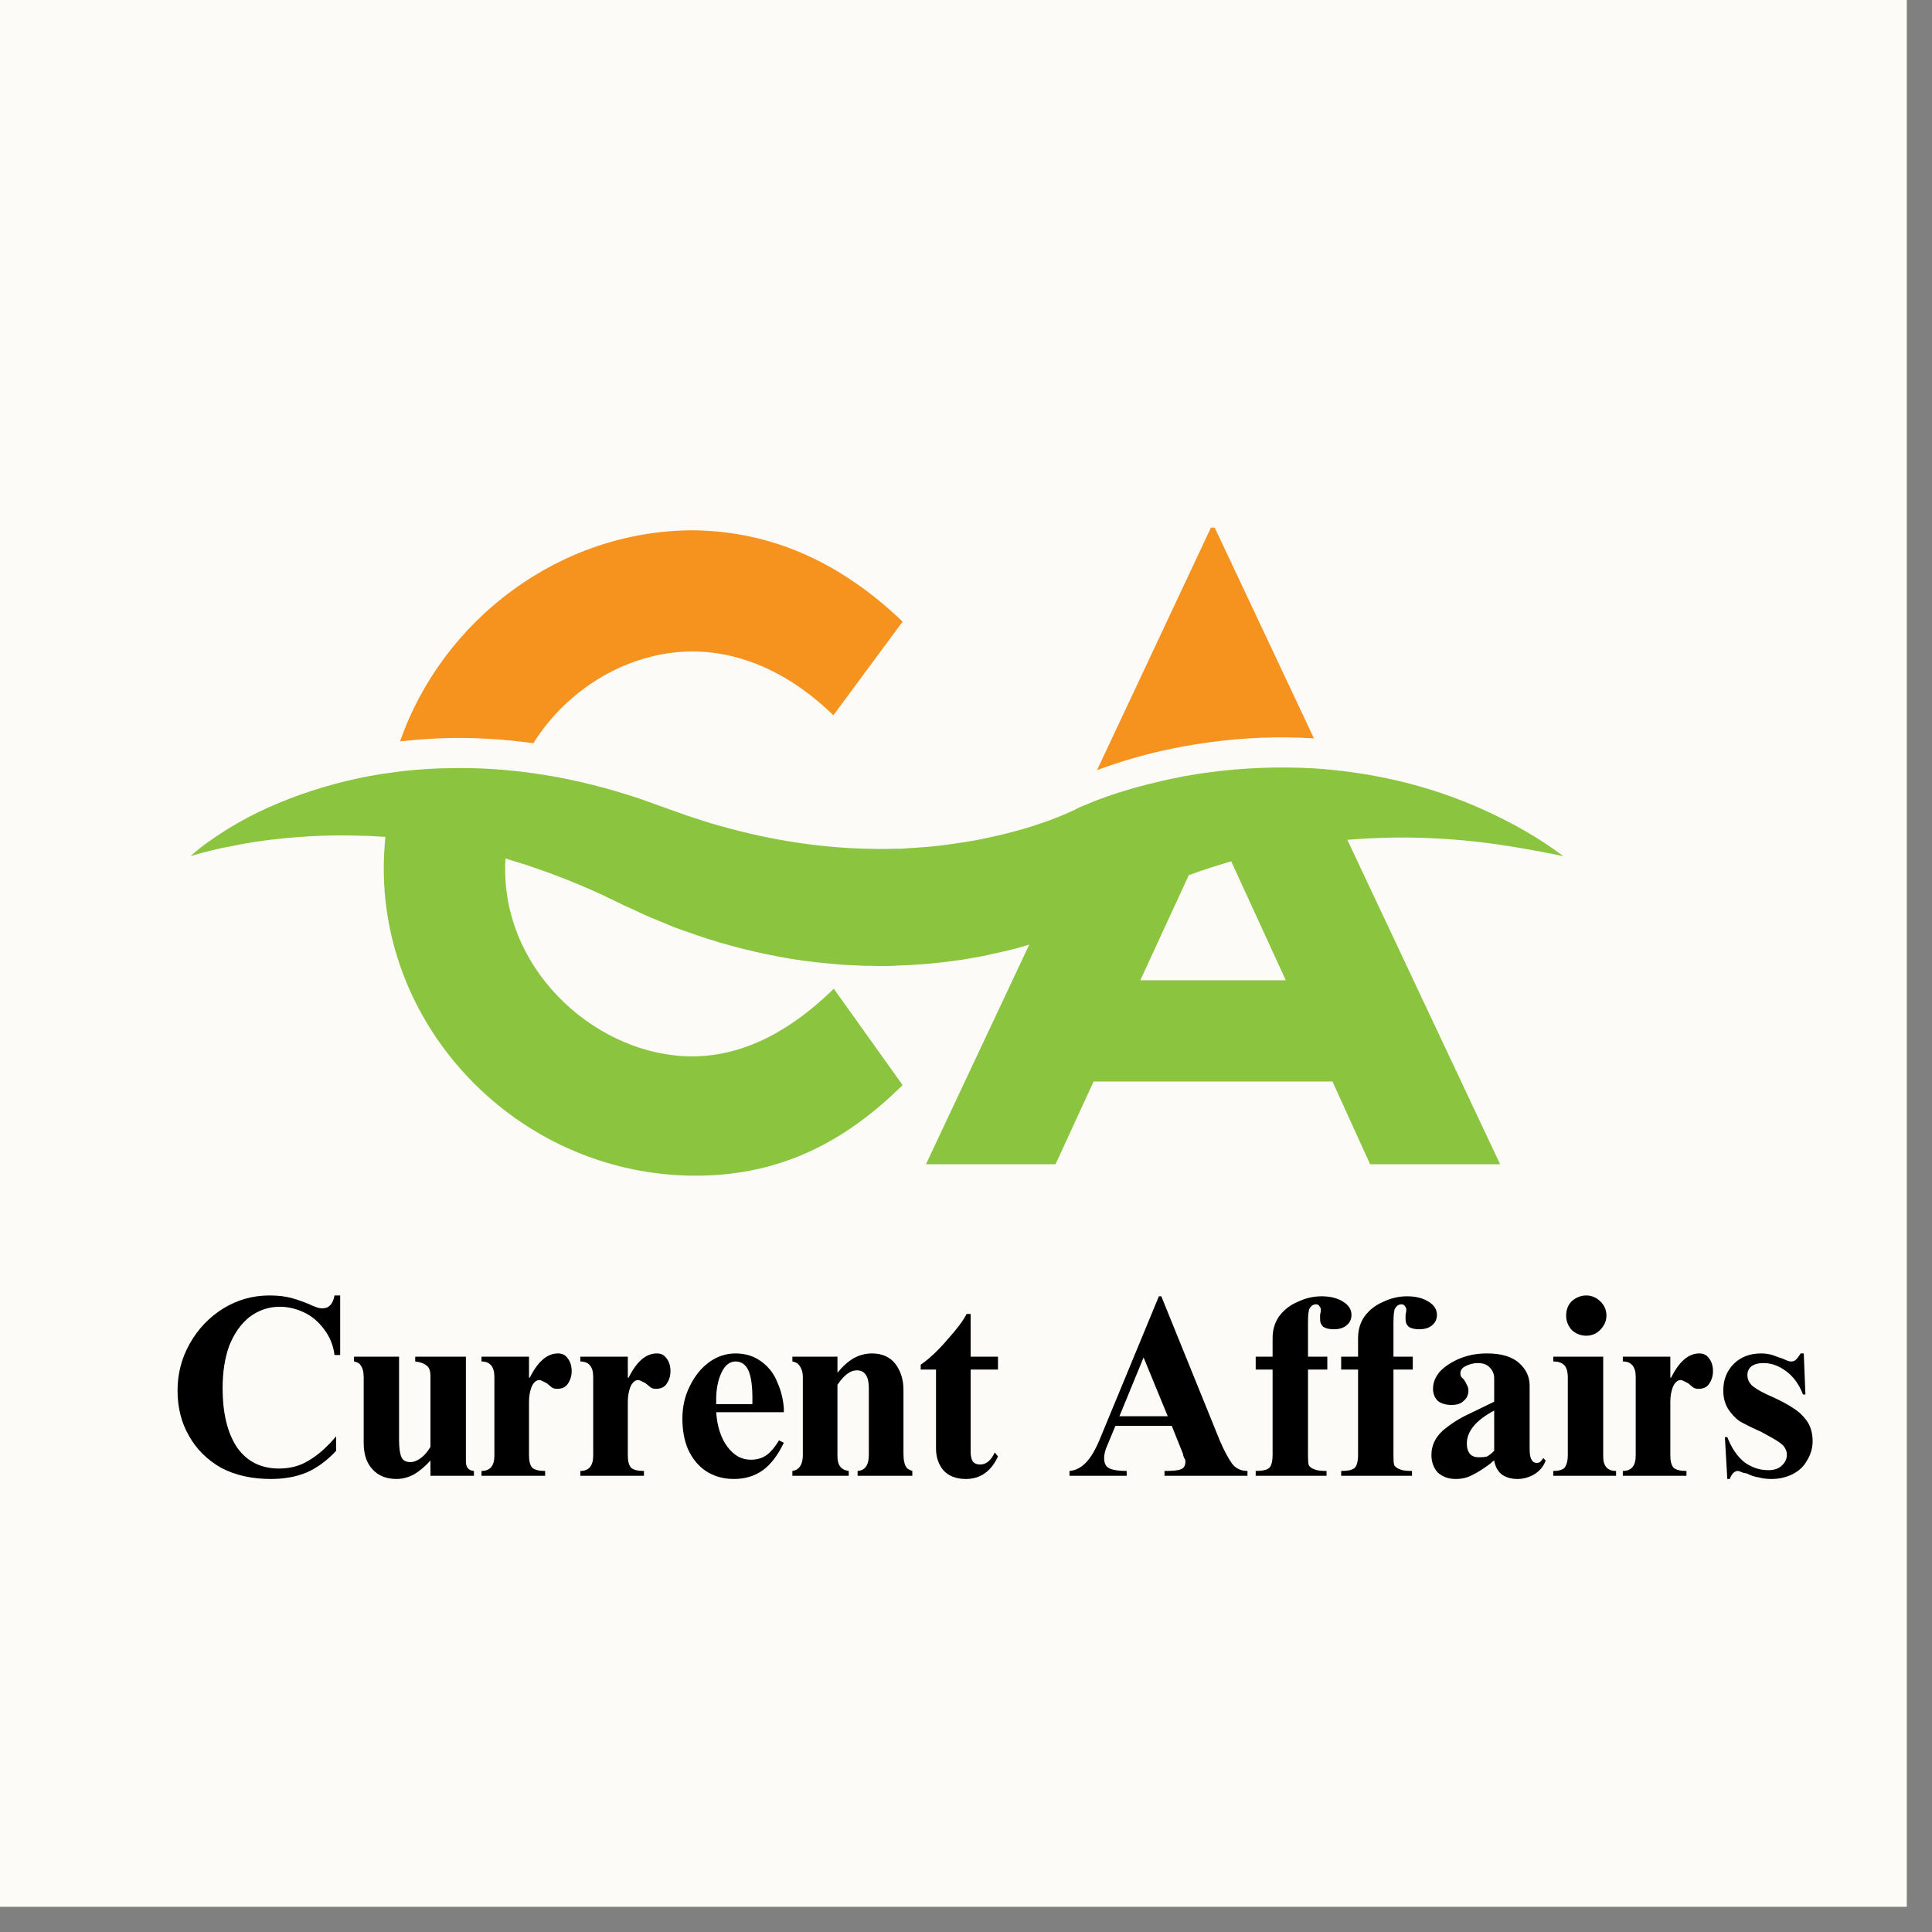 <svg xmlns="http://www.w3.org/2000/svg" xmlns:xlink="http://www.w3.org/1999/xlink" width="50" zoomAndPan="magnify" viewBox="0 0 37.5 37.5" height="50" preserveAspectRatio="xMidYMid meet" version="1.0"><rect x="0" y="0" width="37.5" height="37.5" fill="#808080" stroke="none"/><defs><g/><clipPath id="809d2ddafc"><path d="M 0 0 L 37.008 0 L 37.008 37.008 L 0 37.008 Z M 0 0 " clip-rule="nonzero"/></clipPath><clipPath id="ba520f02a3"><path d="M 7 10.242 L 26 10.242 L 26 15 L 7 15 Z M 7 10.242 " clip-rule="nonzero"/></clipPath><clipPath id="4d814bd935"><path d="M 3.699 14 L 30.344 14 L 30.344 22.824 L 3.699 22.824 Z M 3.699 14 " clip-rule="nonzero"/></clipPath></defs><g clip-path="url(#809d2ddafc)"><path fill="#ffffff" d="M 0 0 L 37.008 0 L 37.008 37.008 L 0 37.008 Z M 0 0 " fill-opacity="1" fill-rule="nonzero"/><path fill="#fcfbf8" d="M 0 0 L 37.008 0 L 37.008 37.008 L 0 37.008 Z M 0 0 " fill-opacity="1" fill-rule="nonzero"/></g><g clip-path="url(#ba520f02a3)"><path fill="#f6921e" d="M 17.52 12.066 L 16.176 13.883 C 15.387 13.113 14.438 12.645 13.441 12.645 C 12.211 12.645 11.02 13.359 10.352 14.426 C 9.82 14.352 9.289 14.316 8.758 14.324 C 8.449 14.328 8.141 14.352 7.836 14.383 C 7.812 14.383 7.789 14.387 7.766 14.391 C 8.582 12.039 10.859 10.293 13.461 10.293 C 14.969 10.312 16.309 10.906 17.52 12.066 Z M 23.578 10.242 L 23.504 10.242 L 21.293 14.949 C 21.395 14.91 21.496 14.875 21.598 14.84 C 21.902 14.738 22.207 14.652 22.512 14.582 C 22.664 14.547 22.816 14.516 22.969 14.488 C 23.125 14.461 23.277 14.434 23.434 14.414 C 24.121 14.316 24.816 14.289 25.504 14.332 Z M 23.578 10.242 " fill-opacity="1" fill-rule="nonzero"/></g><g clip-path="url(#4d814bd935)"><path fill="#8bc53f" d="M 26.98 16.258 C 27.527 16.25 28.082 16.273 28.645 16.336 C 29.203 16.398 29.77 16.5 30.344 16.617 C 29.875 16.266 29.359 15.973 28.816 15.727 C 28.273 15.48 27.699 15.285 27.105 15.148 C 26.582 15.027 26.043 14.949 25.504 14.914 C 24.816 14.875 24.121 14.902 23.434 14.996 C 23.277 15.016 23.125 15.043 22.969 15.07 C 22.816 15.102 22.664 15.129 22.512 15.168 C 22.207 15.238 21.902 15.32 21.598 15.422 C 21.496 15.457 21.395 15.492 21.293 15.531 C 21.242 15.551 21.191 15.57 21.141 15.594 L 21.023 15.641 L 20.961 15.668 L 20.926 15.684 L 20.91 15.691 L 20.867 15.715 L 20.844 15.727 C 20.84 15.73 20.84 15.73 20.836 15.73 L 20.824 15.734 L 20.789 15.75 L 20.715 15.785 C 20.609 15.832 20.496 15.875 20.383 15.918 C 20.266 15.961 20.148 16 20.031 16.039 C 19.789 16.113 19.547 16.18 19.297 16.234 C 19.176 16.262 19.051 16.289 18.926 16.312 C 18.801 16.332 18.676 16.355 18.551 16.371 C 18.301 16.41 18.047 16.438 17.793 16.453 L 17.602 16.465 L 17.508 16.473 L 17.41 16.473 L 17.219 16.477 C 17.156 16.48 17.09 16.477 17.027 16.477 C 16.008 16.473 14.984 16.316 13.98 16.031 L 13.789 15.977 L 13.605 15.918 C 13.48 15.875 13.352 15.84 13.23 15.793 L 12.41 15.5 C 11.824 15.305 11.219 15.148 10.605 15.047 C 10.52 15.035 10.434 15.023 10.348 15.008 C 9.82 14.934 9.289 14.898 8.758 14.91 C 8.449 14.91 8.141 14.934 7.836 14.965 C 7.812 14.969 7.789 14.973 7.766 14.973 C 7.711 14.98 7.66 14.988 7.605 14.996 C 7.531 15.008 7.453 15.016 7.379 15.027 C 7.227 15.055 7.078 15.078 6.926 15.113 C 6.332 15.242 5.75 15.43 5.203 15.676 C 4.93 15.797 4.668 15.938 4.414 16.094 C 4.16 16.254 3.918 16.418 3.699 16.617 C 3.98 16.531 4.262 16.465 4.543 16.414 C 4.82 16.355 5.102 16.316 5.379 16.285 C 5.938 16.223 6.492 16.203 7.035 16.223 C 7.172 16.223 7.309 16.234 7.445 16.242 C 7.457 16.242 7.469 16.242 7.48 16.246 C 7.461 16.449 7.449 16.656 7.449 16.863 C 7.449 20.09 10.164 22.82 13.504 22.82 C 15.258 22.82 16.5 22.066 17.52 21.062 L 16.184 19.191 C 15.418 19.941 14.496 20.504 13.434 20.504 C 11.645 20.504 9.805 18.922 9.805 16.875 C 9.805 16.805 9.805 16.734 9.812 16.664 C 9.938 16.703 10.066 16.742 10.191 16.781 C 10.695 16.945 11.188 17.141 11.668 17.359 L 12.027 17.531 L 12.121 17.578 L 12.227 17.625 L 12.438 17.723 C 12.578 17.789 12.723 17.848 12.867 17.906 L 13.082 17.996 L 13.301 18.074 C 13.891 18.289 14.5 18.453 15.121 18.57 C 15.434 18.629 15.746 18.672 16.062 18.699 C 16.219 18.715 16.379 18.73 16.539 18.734 L 16.777 18.746 C 16.855 18.746 16.938 18.746 17.016 18.75 C 17.094 18.75 17.176 18.75 17.254 18.75 L 17.492 18.738 L 17.613 18.734 L 17.734 18.727 L 17.973 18.711 C 18.289 18.68 18.605 18.645 18.922 18.586 C 19.078 18.559 19.234 18.523 19.391 18.488 C 19.547 18.453 19.703 18.418 19.855 18.371 C 19.895 18.359 19.938 18.348 19.977 18.336 L 17.973 22.598 L 20.488 22.598 L 21.227 20.992 L 25.863 20.992 L 26.594 22.598 L 29.117 22.598 L 26.152 16.301 C 26.43 16.277 26.703 16.266 26.98 16.258 Z M 22.133 19.027 L 23.074 16.988 C 23.312 16.898 23.559 16.82 23.805 16.746 C 23.836 16.738 23.867 16.727 23.898 16.719 L 24.957 19.027 Z M 22.133 19.027 " fill-opacity="1" fill-rule="nonzero"/></g><g fill="#000000" fill-opacity="1"><g transform="translate(3.212, 28.645)"><g><path d="M 2.016 -3.5 C 2.18 -3.5 2.32 -3.484 2.438 -3.453 C 2.551 -3.422 2.672 -3.379 2.797 -3.328 C 2.816 -3.316 2.852 -3.301 2.906 -3.281 C 2.957 -3.258 3.004 -3.25 3.047 -3.25 C 3.172 -3.25 3.25 -3.332 3.281 -3.5 L 3.391 -3.5 L 3.391 -2.344 L 3.281 -2.344 C 3.258 -2.531 3.191 -2.695 3.078 -2.844 C 2.973 -2.988 2.844 -3.098 2.688 -3.172 C 2.539 -3.242 2.383 -3.281 2.219 -3.281 C 2 -3.281 1.801 -3.211 1.625 -3.078 C 1.457 -2.941 1.328 -2.754 1.234 -2.516 C 1.148 -2.273 1.109 -2.004 1.109 -1.703 C 1.109 -1.211 1.203 -0.828 1.391 -0.547 C 1.586 -0.273 1.859 -0.141 2.203 -0.141 C 2.422 -0.141 2.613 -0.191 2.781 -0.297 C 2.957 -0.398 3.133 -0.555 3.312 -0.766 L 3.312 -0.484 C 3.125 -0.285 2.93 -0.145 2.734 -0.062 C 2.535 0.02 2.305 0.062 2.047 0.062 C 1.68 0.062 1.359 -0.008 1.078 -0.156 C 0.805 -0.312 0.598 -0.52 0.453 -0.781 C 0.305 -1.039 0.234 -1.332 0.234 -1.656 C 0.234 -1.977 0.312 -2.281 0.469 -2.562 C 0.633 -2.852 0.852 -3.082 1.125 -3.25 C 1.395 -3.414 1.691 -3.5 2.016 -3.5 Z M 2.016 -3.5 "/></g></g></g><g fill="#000000" fill-opacity="1"><g transform="translate(6.793, 28.645)"><g><path d="M 0.953 -0.688 C 0.953 -0.539 0.969 -0.43 1 -0.359 C 1.031 -0.297 1.086 -0.266 1.172 -0.266 C 1.234 -0.266 1.301 -0.289 1.375 -0.344 C 1.445 -0.395 1.508 -0.469 1.562 -0.562 L 1.562 -1.938 C 1.562 -2.039 1.535 -2.109 1.484 -2.141 C 1.441 -2.18 1.367 -2.207 1.266 -2.219 L 1.266 -2.312 L 2.25 -2.312 L 2.25 -0.281 C 2.25 -0.164 2.301 -0.102 2.406 -0.094 L 2.406 0 L 1.562 0 L 1.562 -0.297 C 1.469 -0.191 1.363 -0.102 1.25 -0.031 C 1.133 0.031 1.02 0.062 0.906 0.062 C 0.707 0.062 0.551 0 0.438 -0.125 C 0.32 -0.25 0.266 -0.422 0.266 -0.641 L 0.266 -1.906 C 0.266 -2.008 0.25 -2.082 0.219 -2.125 C 0.195 -2.176 0.148 -2.207 0.078 -2.219 L 0.078 -2.312 L 0.953 -2.312 Z M 0.953 -0.688 "/></g></g></g><g fill="#000000" fill-opacity="1"><g transform="translate(9.284, 28.645)"><g><path d="M 1.547 -2.375 C 1.629 -2.375 1.691 -2.344 1.734 -2.281 C 1.785 -2.219 1.812 -2.133 1.812 -2.031 C 1.812 -1.938 1.785 -1.852 1.734 -1.781 C 1.691 -1.719 1.625 -1.688 1.531 -1.688 C 1.488 -1.688 1.453 -1.695 1.422 -1.719 C 1.398 -1.738 1.367 -1.766 1.328 -1.797 C 1.254 -1.836 1.207 -1.859 1.188 -1.859 C 1.125 -1.859 1.07 -1.812 1.031 -1.719 C 1 -1.633 0.984 -1.539 0.984 -1.438 L 0.984 -0.391 C 0.984 -0.285 1.004 -0.207 1.047 -0.156 C 1.098 -0.113 1.18 -0.094 1.297 -0.094 L 1.297 0 L 0.062 0 L 0.062 -0.094 C 0.227 -0.094 0.312 -0.191 0.312 -0.391 L 0.312 -1.922 C 0.312 -2.117 0.227 -2.219 0.062 -2.219 L 0.062 -2.312 L 0.984 -2.312 L 0.984 -1.906 L 1 -1.906 C 1.156 -2.219 1.336 -2.375 1.547 -2.375 Z M 1.547 -2.375 "/></g></g></g><g fill="#000000" fill-opacity="1"><g transform="translate(11.202, 28.645)"><g><path d="M 1.547 -2.375 C 1.629 -2.375 1.691 -2.344 1.734 -2.281 C 1.785 -2.219 1.812 -2.133 1.812 -2.031 C 1.812 -1.938 1.785 -1.852 1.734 -1.781 C 1.691 -1.719 1.625 -1.688 1.531 -1.688 C 1.488 -1.688 1.453 -1.695 1.422 -1.719 C 1.398 -1.738 1.367 -1.766 1.328 -1.797 C 1.254 -1.836 1.207 -1.859 1.188 -1.859 C 1.125 -1.859 1.07 -1.812 1.031 -1.719 C 1 -1.633 0.984 -1.539 0.984 -1.438 L 0.984 -0.391 C 0.984 -0.285 1.004 -0.207 1.047 -0.156 C 1.098 -0.113 1.18 -0.094 1.297 -0.094 L 1.297 0 L 0.062 0 L 0.062 -0.094 C 0.227 -0.094 0.312 -0.191 0.312 -0.391 L 0.312 -1.922 C 0.312 -2.117 0.227 -2.219 0.062 -2.219 L 0.062 -2.312 L 0.984 -2.312 L 0.984 -1.906 L 1 -1.906 C 1.156 -2.219 1.336 -2.375 1.547 -2.375 Z M 1.547 -2.375 "/></g></g></g><g fill="#000000" fill-opacity="1"><g transform="translate(13.12, 28.645)"><g><path d="M 1.156 -2.375 C 1.352 -2.375 1.52 -2.32 1.656 -2.219 C 1.801 -2.113 1.906 -1.977 1.969 -1.812 C 2.039 -1.656 2.082 -1.488 2.094 -1.312 L 2.094 -1.234 L 0.781 -1.234 C 0.801 -0.953 0.875 -0.727 1 -0.562 C 1.125 -0.395 1.273 -0.312 1.453 -0.312 C 1.578 -0.312 1.68 -0.344 1.766 -0.406 C 1.848 -0.469 1.926 -0.562 2 -0.688 L 2.094 -0.641 C 1.977 -0.398 1.844 -0.223 1.688 -0.109 C 1.531 0.004 1.344 0.062 1.125 0.062 C 0.914 0.062 0.734 0.008 0.578 -0.094 C 0.43 -0.195 0.316 -0.336 0.234 -0.516 C 0.16 -0.691 0.125 -0.891 0.125 -1.109 C 0.125 -1.336 0.172 -1.547 0.266 -1.734 C 0.359 -1.93 0.484 -2.086 0.641 -2.203 C 0.797 -2.316 0.969 -2.375 1.156 -2.375 Z M 1.484 -1.516 C 1.484 -1.754 1.457 -1.93 1.406 -2.047 C 1.352 -2.16 1.27 -2.219 1.156 -2.219 C 1.039 -2.219 0.945 -2.141 0.875 -1.984 C 0.812 -1.836 0.781 -1.672 0.781 -1.484 L 0.781 -1.391 L 1.484 -1.391 Z M 1.484 -1.516 "/></g></g></g><g fill="#000000" fill-opacity="1"><g transform="translate(15.302, 28.645)"><g><path d="M 1.625 -2.375 C 1.82 -2.375 1.973 -2.305 2.078 -2.172 C 2.18 -2.035 2.234 -1.867 2.234 -1.672 L 2.234 -0.484 C 2.234 -0.379 2.238 -0.305 2.25 -0.266 C 2.258 -0.223 2.273 -0.188 2.297 -0.156 C 2.316 -0.133 2.352 -0.113 2.406 -0.094 L 2.406 0 L 1.344 0 L 1.344 -0.094 C 1.488 -0.102 1.562 -0.207 1.562 -0.406 L 1.562 -1.703 C 1.562 -1.93 1.484 -2.047 1.328 -2.047 C 1.203 -2.047 1.078 -1.953 0.953 -1.766 L 0.953 -0.375 C 0.953 -0.207 1.023 -0.113 1.172 -0.094 L 1.172 0 L 0.078 0 L 0.078 -0.094 C 0.141 -0.102 0.188 -0.129 0.219 -0.172 C 0.258 -0.223 0.281 -0.301 0.281 -0.406 L 0.281 -1.922 C 0.281 -1.992 0.266 -2.055 0.234 -2.109 C 0.203 -2.172 0.148 -2.207 0.078 -2.219 L 0.078 -2.312 L 0.953 -2.312 L 0.953 -2 C 1.055 -2.125 1.16 -2.219 1.266 -2.281 C 1.379 -2.344 1.5 -2.375 1.625 -2.375 Z M 1.625 -2.375 "/></g></g></g><g fill="#000000" fill-opacity="1"><g transform="translate(17.793, 28.645)"><g><path d="M 0.969 -3.141 L 1.047 -3.141 L 1.047 -2.312 L 1.578 -2.312 L 1.578 -2.062 L 1.047 -2.062 L 1.047 -0.469 C 1.047 -0.406 1.055 -0.348 1.078 -0.297 C 1.109 -0.242 1.16 -0.219 1.234 -0.219 C 1.348 -0.219 1.441 -0.297 1.516 -0.453 L 1.578 -0.375 C 1.441 -0.082 1.234 0.062 0.953 0.062 C 0.766 0.062 0.617 0.004 0.516 -0.109 C 0.422 -0.223 0.375 -0.363 0.375 -0.531 L 0.375 -2.062 L 0.078 -2.062 L 0.078 -2.156 C 0.242 -2.27 0.414 -2.43 0.594 -2.641 C 0.781 -2.848 0.906 -3.016 0.969 -3.141 Z M 0.969 -3.141 "/></g></g></g><g fill="#000000" fill-opacity="1"><g transform="translate(19.452, 28.645)"><g/></g></g><g fill="#000000" fill-opacity="1"><g transform="translate(20.697, 28.645)"><g><path d="M 0.641 -0.688 L 1.797 -3.484 L 1.844 -3.484 L 2.984 -0.672 C 3.066 -0.484 3.145 -0.336 3.219 -0.234 C 3.289 -0.141 3.391 -0.094 3.516 -0.094 L 3.516 0 L 1.906 0 L 1.906 -0.094 C 2.062 -0.094 2.164 -0.102 2.219 -0.125 C 2.281 -0.145 2.312 -0.195 2.312 -0.281 C 2.312 -0.301 2.301 -0.328 2.281 -0.359 C 2.27 -0.391 2.266 -0.41 2.266 -0.422 L 2.047 -0.969 L 0.953 -0.969 L 0.797 -0.594 C 0.754 -0.5 0.734 -0.414 0.734 -0.344 C 0.734 -0.238 0.77 -0.172 0.844 -0.141 C 0.914 -0.109 1.023 -0.094 1.172 -0.094 L 1.172 0 L 0.062 0 L 0.062 -0.094 C 0.176 -0.102 0.281 -0.156 0.375 -0.25 C 0.469 -0.344 0.555 -0.488 0.641 -0.688 Z M 1.969 -1.156 L 1.5 -2.297 L 1.031 -1.156 Z M 1.969 -1.156 "/></g></g></g><g fill="#000000" fill-opacity="1"><g transform="translate(24.279, 28.645)"><g><path d="M 1.375 -3.484 C 1.551 -3.484 1.691 -3.445 1.797 -3.375 C 1.898 -3.312 1.953 -3.227 1.953 -3.125 C 1.953 -3.039 1.922 -2.973 1.859 -2.922 C 1.797 -2.867 1.711 -2.844 1.609 -2.844 C 1.523 -2.844 1.457 -2.859 1.406 -2.891 C 1.363 -2.93 1.344 -2.977 1.344 -3.031 C 1.344 -3.062 1.344 -3.094 1.344 -3.125 C 1.352 -3.164 1.359 -3.195 1.359 -3.219 C 1.359 -3.25 1.348 -3.273 1.328 -3.297 C 1.316 -3.316 1.297 -3.328 1.266 -3.328 C 1.211 -3.328 1.172 -3.301 1.141 -3.25 C 1.117 -3.207 1.109 -3.109 1.109 -2.953 L 1.109 -2.312 L 1.484 -2.312 L 1.484 -2.062 L 1.109 -2.062 L 1.109 -0.375 C 1.109 -0.301 1.113 -0.242 1.125 -0.203 C 1.145 -0.172 1.18 -0.145 1.234 -0.125 C 1.285 -0.102 1.363 -0.094 1.469 -0.094 L 1.469 0 L 0.094 0 L 0.094 -0.094 C 0.227 -0.094 0.316 -0.113 0.359 -0.156 C 0.398 -0.195 0.422 -0.281 0.422 -0.406 L 0.422 -2.062 L 0.094 -2.062 L 0.094 -2.312 L 0.422 -2.312 L 0.422 -2.672 C 0.422 -2.828 0.461 -2.969 0.547 -3.094 C 0.641 -3.219 0.758 -3.312 0.906 -3.375 C 1.051 -3.445 1.207 -3.484 1.375 -3.484 Z M 1.375 -3.484 "/></g></g></g><g fill="#000000" fill-opacity="1"><g transform="translate(25.938, 28.645)"><g><path d="M 1.375 -3.484 C 1.551 -3.484 1.691 -3.445 1.797 -3.375 C 1.898 -3.312 1.953 -3.227 1.953 -3.125 C 1.953 -3.039 1.922 -2.973 1.859 -2.922 C 1.797 -2.867 1.711 -2.844 1.609 -2.844 C 1.523 -2.844 1.457 -2.859 1.406 -2.891 C 1.363 -2.93 1.344 -2.977 1.344 -3.031 C 1.344 -3.062 1.344 -3.094 1.344 -3.125 C 1.352 -3.164 1.359 -3.195 1.359 -3.219 C 1.359 -3.25 1.348 -3.273 1.328 -3.297 C 1.316 -3.316 1.297 -3.328 1.266 -3.328 C 1.211 -3.328 1.172 -3.301 1.141 -3.25 C 1.117 -3.207 1.109 -3.109 1.109 -2.953 L 1.109 -2.312 L 1.484 -2.312 L 1.484 -2.062 L 1.109 -2.062 L 1.109 -0.375 C 1.109 -0.301 1.113 -0.242 1.125 -0.203 C 1.145 -0.172 1.18 -0.145 1.234 -0.125 C 1.285 -0.102 1.363 -0.094 1.469 -0.094 L 1.469 0 L 0.094 0 L 0.094 -0.094 C 0.227 -0.094 0.316 -0.113 0.359 -0.156 C 0.398 -0.195 0.422 -0.281 0.422 -0.406 L 0.422 -2.062 L 0.094 -2.062 L 0.094 -2.312 L 0.422 -2.312 L 0.422 -2.672 C 0.422 -2.828 0.461 -2.969 0.547 -3.094 C 0.641 -3.219 0.758 -3.312 0.906 -3.375 C 1.051 -3.445 1.207 -3.484 1.375 -3.484 Z M 1.375 -3.484 "/></g></g></g><g fill="#000000" fill-opacity="1"><g transform="translate(27.596, 28.645)"><g><path d="M 1.266 -2.375 C 1.547 -2.375 1.754 -2.312 1.891 -2.188 C 2.023 -2.07 2.094 -1.926 2.094 -1.75 L 2.094 -0.516 C 2.094 -0.336 2.141 -0.25 2.234 -0.25 C 2.254 -0.25 2.273 -0.254 2.297 -0.266 C 2.316 -0.285 2.336 -0.312 2.359 -0.344 L 2.406 -0.297 C 2.363 -0.18 2.289 -0.094 2.188 -0.031 C 2.082 0.031 1.973 0.062 1.859 0.062 C 1.734 0.062 1.629 0.031 1.547 -0.031 C 1.473 -0.094 1.426 -0.18 1.406 -0.297 C 1.383 -0.285 1.359 -0.266 1.328 -0.234 C 1.203 -0.141 1.086 -0.066 0.984 -0.016 C 0.891 0.035 0.781 0.062 0.656 0.062 C 0.52 0.062 0.406 0.02 0.312 -0.062 C 0.227 -0.156 0.188 -0.27 0.188 -0.406 C 0.188 -0.582 0.258 -0.738 0.406 -0.875 C 0.562 -1.008 0.734 -1.117 0.922 -1.203 L 1.406 -1.438 L 1.406 -1.891 C 1.406 -1.973 1.379 -2.039 1.328 -2.094 C 1.273 -2.156 1.195 -2.188 1.094 -2.188 C 1 -2.188 0.914 -2.164 0.844 -2.125 C 0.781 -2.094 0.75 -2.047 0.75 -1.984 C 0.75 -1.961 0.754 -1.941 0.766 -1.922 C 0.773 -1.91 0.789 -1.895 0.812 -1.875 C 0.844 -1.832 0.863 -1.797 0.875 -1.766 C 0.895 -1.734 0.906 -1.695 0.906 -1.656 C 0.906 -1.57 0.875 -1.504 0.812 -1.453 C 0.758 -1.398 0.68 -1.375 0.578 -1.375 C 0.473 -1.375 0.383 -1.398 0.312 -1.453 C 0.25 -1.516 0.219 -1.594 0.219 -1.688 C 0.219 -1.812 0.266 -1.926 0.359 -2.031 C 0.461 -2.133 0.594 -2.219 0.75 -2.281 C 0.906 -2.344 1.078 -2.375 1.266 -2.375 Z M 0.875 -0.625 C 0.875 -0.539 0.895 -0.473 0.938 -0.422 C 0.977 -0.379 1.035 -0.359 1.109 -0.359 C 1.172 -0.359 1.223 -0.363 1.266 -0.375 C 1.305 -0.395 1.352 -0.43 1.406 -0.484 L 1.406 -1.266 C 1.051 -1.078 0.875 -0.863 0.875 -0.625 Z M 0.875 -0.625 "/></g></g></g><g fill="#000000" fill-opacity="1"><g transform="translate(30.087, 28.645)"><g><path d="M 0.703 -3.5 C 0.805 -3.5 0.895 -3.461 0.969 -3.391 C 1.051 -3.316 1.094 -3.223 1.094 -3.109 C 1.094 -3.004 1.051 -2.91 0.969 -2.828 C 0.895 -2.754 0.805 -2.719 0.703 -2.719 C 0.598 -2.719 0.504 -2.754 0.422 -2.828 C 0.348 -2.91 0.312 -3.004 0.312 -3.109 C 0.312 -3.223 0.348 -3.316 0.422 -3.391 C 0.504 -3.461 0.598 -3.5 0.703 -3.5 Z M 1.031 -0.375 C 1.031 -0.188 1.113 -0.094 1.281 -0.094 L 1.281 0 L 0.062 0 L 0.062 -0.094 C 0.164 -0.094 0.238 -0.113 0.281 -0.156 C 0.32 -0.207 0.344 -0.289 0.344 -0.406 L 0.344 -1.906 C 0.344 -2.02 0.32 -2.098 0.281 -2.141 C 0.238 -2.191 0.164 -2.219 0.062 -2.219 L 0.062 -2.312 L 1.031 -2.312 Z M 1.031 -0.375 "/></g></g></g><g fill="#000000" fill-opacity="1"><g transform="translate(31.437, 28.645)"><g><path d="M 1.547 -2.375 C 1.629 -2.375 1.691 -2.344 1.734 -2.281 C 1.785 -2.219 1.812 -2.133 1.812 -2.031 C 1.812 -1.938 1.785 -1.852 1.734 -1.781 C 1.691 -1.719 1.625 -1.688 1.531 -1.688 C 1.488 -1.688 1.453 -1.695 1.422 -1.719 C 1.398 -1.738 1.367 -1.766 1.328 -1.797 C 1.254 -1.836 1.207 -1.859 1.188 -1.859 C 1.125 -1.859 1.07 -1.812 1.031 -1.719 C 1 -1.633 0.984 -1.539 0.984 -1.438 L 0.984 -0.391 C 0.984 -0.285 1.004 -0.207 1.047 -0.156 C 1.098 -0.113 1.18 -0.094 1.297 -0.094 L 1.297 0 L 0.062 0 L 0.062 -0.094 C 0.227 -0.094 0.312 -0.191 0.312 -0.391 L 0.312 -1.922 C 0.312 -2.117 0.227 -2.219 0.062 -2.219 L 0.062 -2.312 L 0.984 -2.312 L 0.984 -1.906 L 1 -1.906 C 1.156 -2.219 1.336 -2.375 1.547 -2.375 Z M 1.547 -2.375 "/></g></g></g><g fill="#000000" fill-opacity="1"><g transform="translate(33.355, 28.645)"><g><path d="M 0.828 -2.375 C 0.91 -2.375 0.984 -2.363 1.047 -2.344 C 1.109 -2.32 1.18 -2.297 1.266 -2.266 C 1.328 -2.234 1.375 -2.219 1.406 -2.219 C 1.445 -2.219 1.477 -2.227 1.5 -2.25 C 1.531 -2.281 1.562 -2.32 1.594 -2.375 L 1.656 -2.375 L 1.688 -1.578 L 1.641 -1.578 C 1.566 -1.773 1.457 -1.926 1.312 -2.031 C 1.176 -2.133 1.031 -2.188 0.875 -2.188 C 0.77 -2.188 0.691 -2.164 0.641 -2.125 C 0.586 -2.082 0.562 -2.023 0.562 -1.953 C 0.562 -1.867 0.598 -1.797 0.672 -1.734 C 0.754 -1.672 0.879 -1.602 1.047 -1.531 C 1.211 -1.457 1.348 -1.383 1.453 -1.312 C 1.555 -1.25 1.645 -1.164 1.719 -1.062 C 1.789 -0.957 1.828 -0.828 1.828 -0.672 C 1.828 -0.535 1.789 -0.41 1.719 -0.297 C 1.656 -0.18 1.562 -0.094 1.438 -0.031 C 1.312 0.031 1.176 0.062 1.031 0.062 C 0.938 0.062 0.852 0.051 0.781 0.031 C 0.707 0.02 0.629 -0.004 0.547 -0.047 C 0.535 -0.047 0.508 -0.051 0.469 -0.062 C 0.426 -0.082 0.395 -0.094 0.375 -0.094 C 0.312 -0.094 0.258 -0.039 0.219 0.062 L 0.172 0.062 L 0.125 -0.75 L 0.172 -0.75 C 0.254 -0.539 0.363 -0.379 0.5 -0.266 C 0.645 -0.16 0.801 -0.109 0.969 -0.109 C 1.07 -0.109 1.156 -0.133 1.219 -0.188 C 1.289 -0.25 1.328 -0.32 1.328 -0.406 C 1.328 -0.477 1.301 -0.539 1.25 -0.594 C 1.195 -0.645 1.117 -0.695 1.016 -0.75 C 0.961 -0.781 0.914 -0.805 0.875 -0.828 C 0.844 -0.848 0.812 -0.863 0.781 -0.875 C 0.625 -0.945 0.5 -1.008 0.406 -1.062 C 0.32 -1.125 0.25 -1.203 0.188 -1.297 C 0.125 -1.398 0.094 -1.52 0.094 -1.656 C 0.094 -1.863 0.16 -2.035 0.297 -2.172 C 0.43 -2.305 0.609 -2.375 0.828 -2.375 Z M 0.828 -2.375 "/></g></g></g></svg>